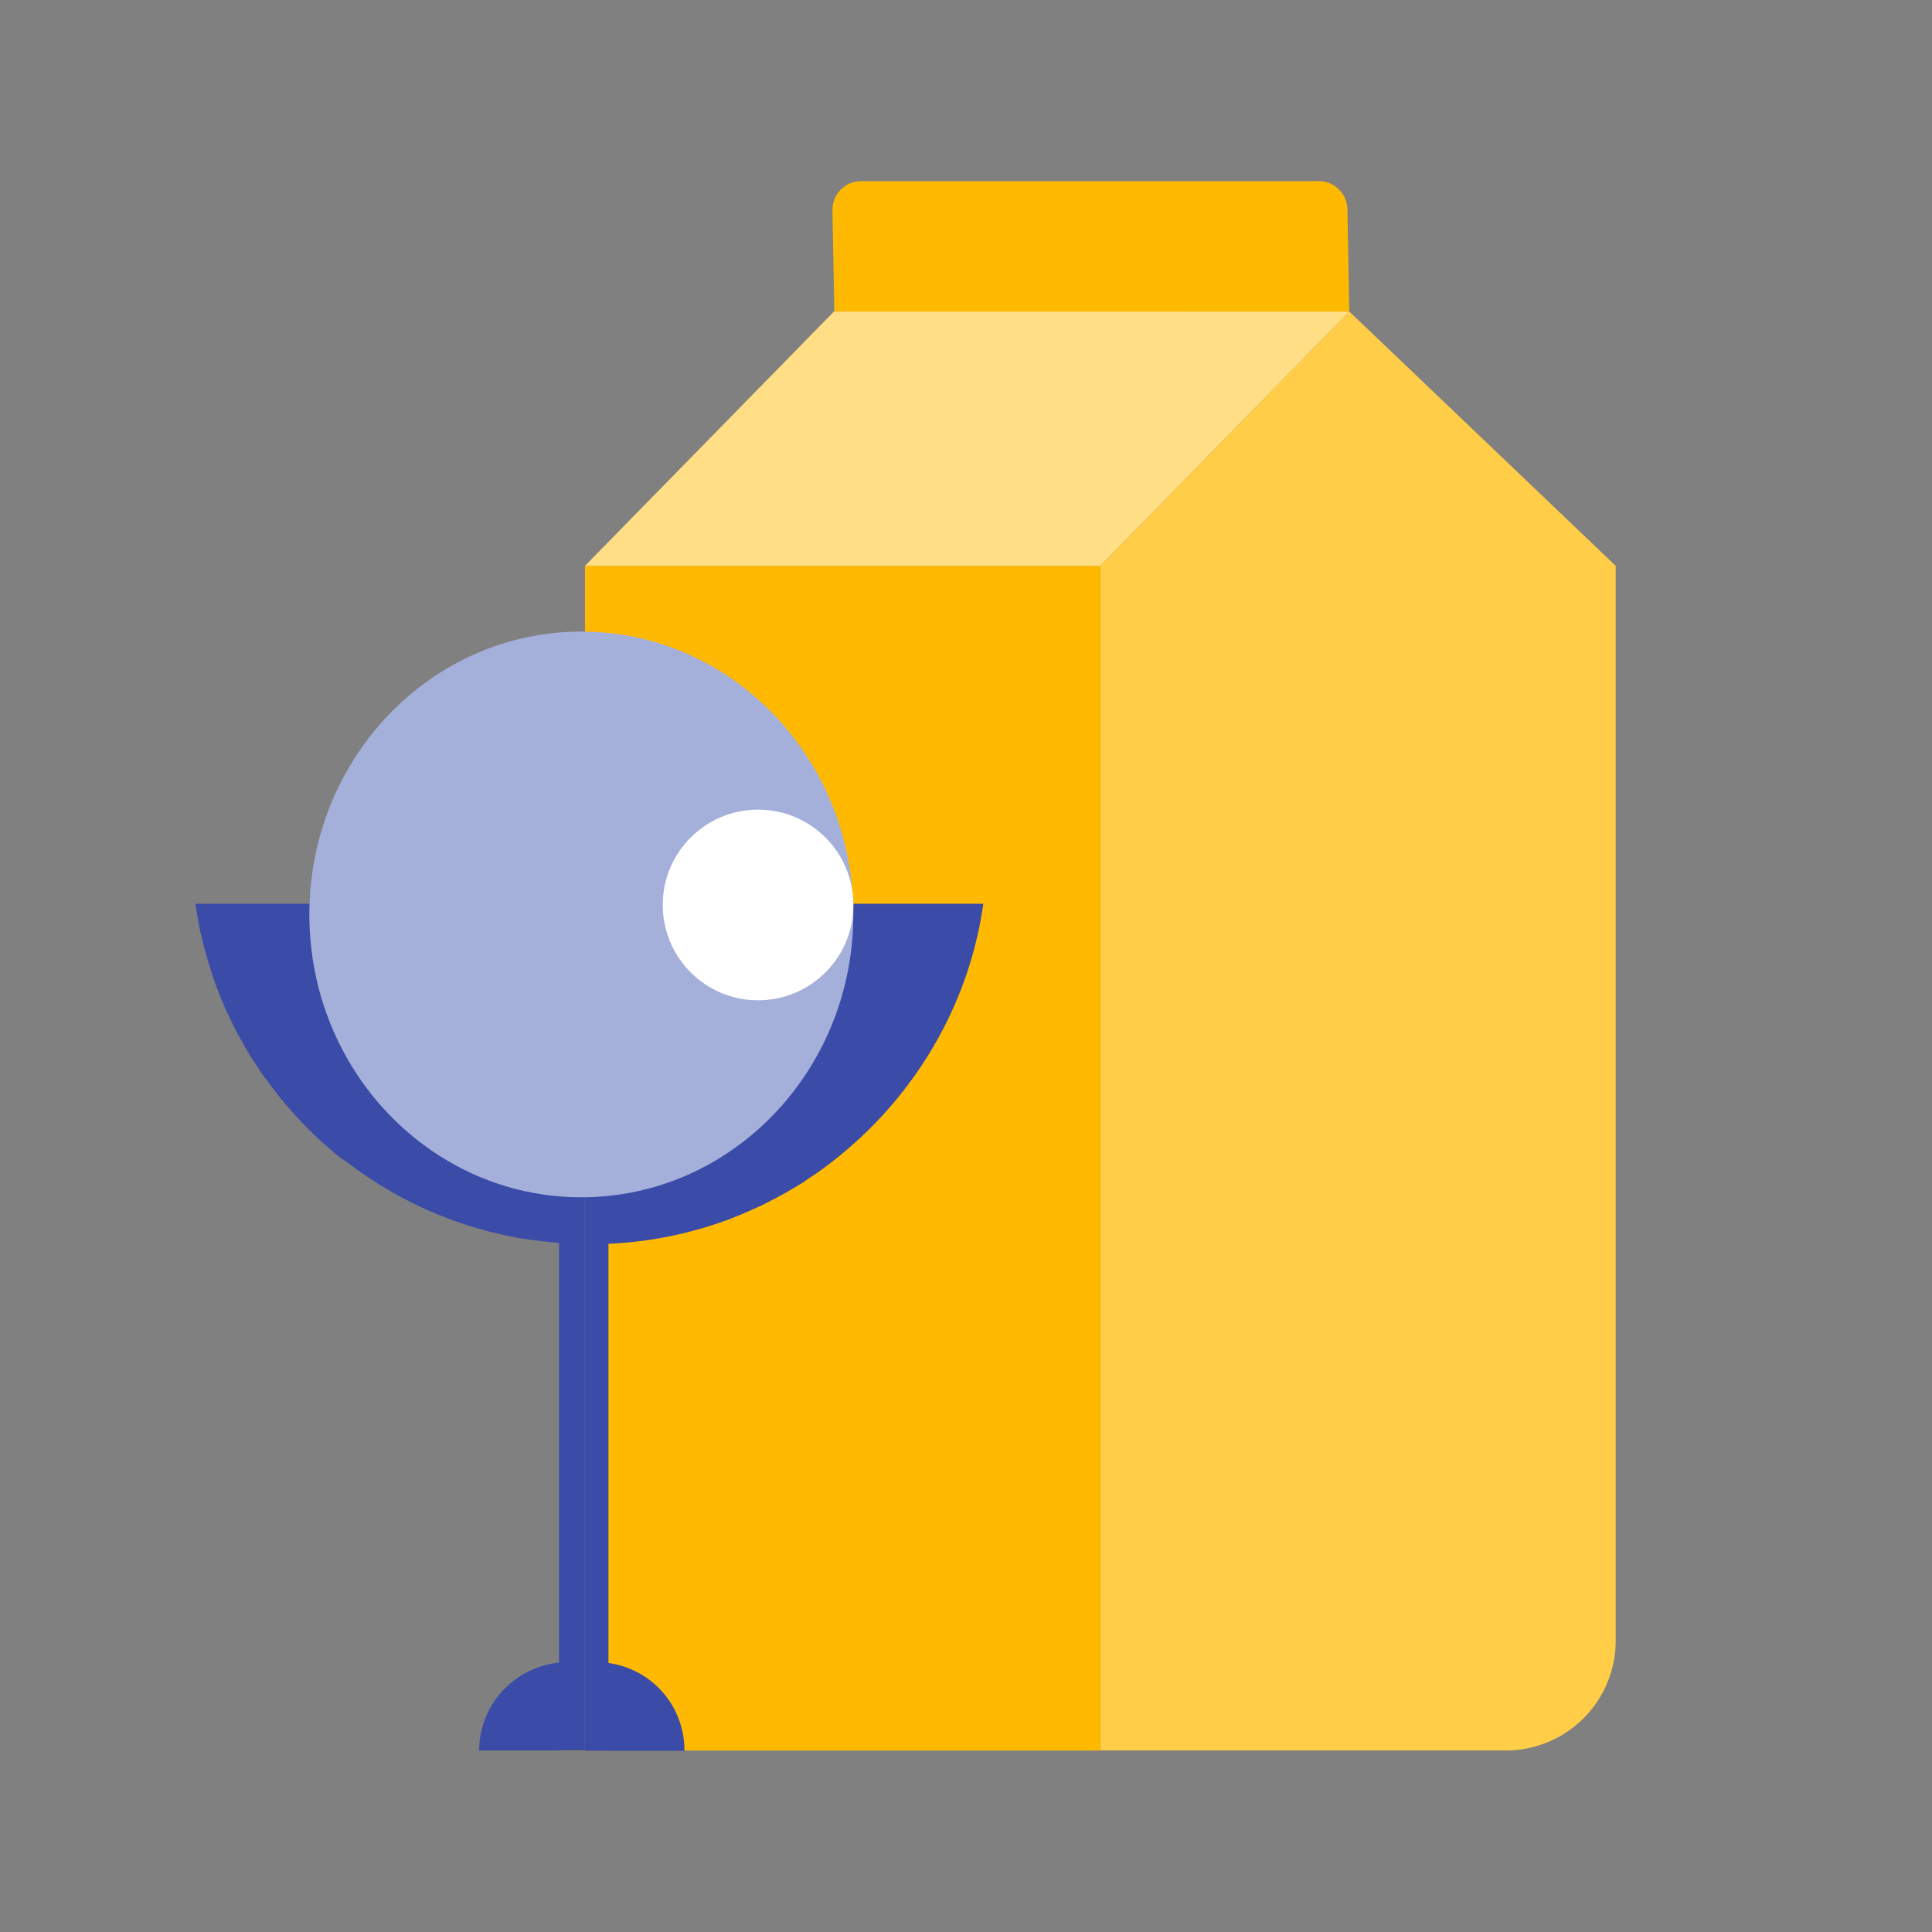 <svg xmlns:xlink="http://www.w3.org/1999/xlink" xmlns="http://www.w3.org/2000/svg" width="32" height="32" viewBox="0 0 32 32">
  <rect x="0" y="0" width="32" height="32" fill="#808080" stroke="none"/>
  <g id="Group_2420" data-name="Group 2420" transform="translate(-1848 -40)">
    <rect id="Rectangle_2009" data-name="Rectangle 2009" width="32" height="32" transform="translate(1848 40)" fill="none"/>
    <g id="B9" transform="translate(1851.236 43)" style="isolation: isolate">
      <g id="Layer_2" data-name="Layer 2" transform="translate(0 0)">
        <g id="Layer_1" data-name="Layer 1" transform="translate(0 0)">
          <path id="Path_2041" data-name="Path 2041" d="M90.926,35V52.806a1.819,1.819,0,0,1-1.834,1.819h-6.7V35Z" transform="translate(-67.401 -28.632)" fill="#ffcd48"/>
          <path id="Path_2042" data-name="Path 2042" d="M44.006,35.02V54.643H35.47V35.02Z" transform="translate(-29.017 -28.649)" fill="#ffb900"/>
          <path id="Path_2043" data-name="Path 2043" d="M48.131,11.87l-4.124,4.212H35.47l4.124-4.212Z" transform="translate(-29.017 -9.71)" fill="#ffde85"/>
          <path id="Path_2044" data-name="Path 2044" d="M66.56,2.16,66.529.466A.475.475,0,0,0,66.052,0H58.471A.477.477,0,0,0,58,.482l.031,1.677" transform="translate(-47.448 0)" fill="#ffb900"/>
          <path id="Path_2045" data-name="Path 2045" d="M90.926,16.082H82.39l4.124-4.212Z" transform="translate(-67.401 -9.71)" fill="#ffcd48"/>
          <rect id="Rectangle_2013" data-name="Rectangle 2013" width="0.819" height="0.004" transform="translate(6.027 25.995)" fill="#ffb800"/>
          <path id="Path_2046" data-name="Path 2046" d="M6.45,65.79V79.815H4.7A1.47,1.47,0,0,1,6.024,78.36V71.408a1.079,1.079,0,0,1-.113-.011c-.158-.015-.313-.035-.468-.058a.888.888,0,0,1-.155-.027c-.151-.027-.3-.062-.451-.1l-.147-.042a6.5,6.5,0,0,1-1.13-.442l-.135-.069q-.2-.109-.388-.224L2.986,70.4c-.067-.04-.133-.086-.2-.129l-.131-.093c-.016-.015-.038-.029-.055-.042l-.166-.12H2.425c-.036-.031-.075-.062-.116-.093l-.257-.226c-.025-.025-.049-.049-.076-.073a6.513,6.513,0,0,1-.509-.546c-.033-.036-.064-.078-.095-.116l-.1-.129-.084-.116c-.035-.042-.062-.082-.093-.124s-.055-.086-.082-.127-.055-.082-.082-.12-.053-.089-.076-.131c-.055-.085-.1-.182-.151-.26-.02-.042-.038-.08-.058-.118s-.035-.067-.051-.1A6.2,6.2,0,0,1,.171,66.6c-.013-.04-.024-.078-.033-.12a1.16,1.16,0,0,1-.029-.12.435.435,0,0,0-.024-.093C.051,66.108.024,65.95,0,65.79Z" transform="translate(0 -53.821)" fill="#3a4ba8"/>
          <path id="Path_2047" data-name="Path 2047" d="M42.051,65.79a6.448,6.448,0,0,1-.713,2.163,6.661,6.661,0,0,1-1.375,1.759,6.943,6.943,0,0,1-.615.5c-.086.062-.182.12-.264.182l-.135.082c-.138.082-.275.162-.42.233l-.14.073c-.1.045-.2.089-.295.131s-.2.082-.3.12a6.533,6.533,0,0,1-1.952.389v6.944A1.455,1.455,0,0,1,37.1,79.821H35.45V65.79Z" transform="translate(-29 -53.821)" fill="#3a4ba8"/>
          <ellipse id="Ellipse_250" data-name="Ellipse 250" cx="4.505" cy="4.685" rx="4.505" ry="4.685" transform="translate(1.888 7.461)" fill="#a4b0da" style="mix-blend-mode: color-burn;isolation: isolate"/>
          <circle id="Ellipse_251" data-name="Ellipse 251" cx="1.579" cy="1.579" r="1.579" transform="translate(7.741 10.41)" fill="#fff"/>
        </g>
      </g>
    </g>
  </g>
</svg>